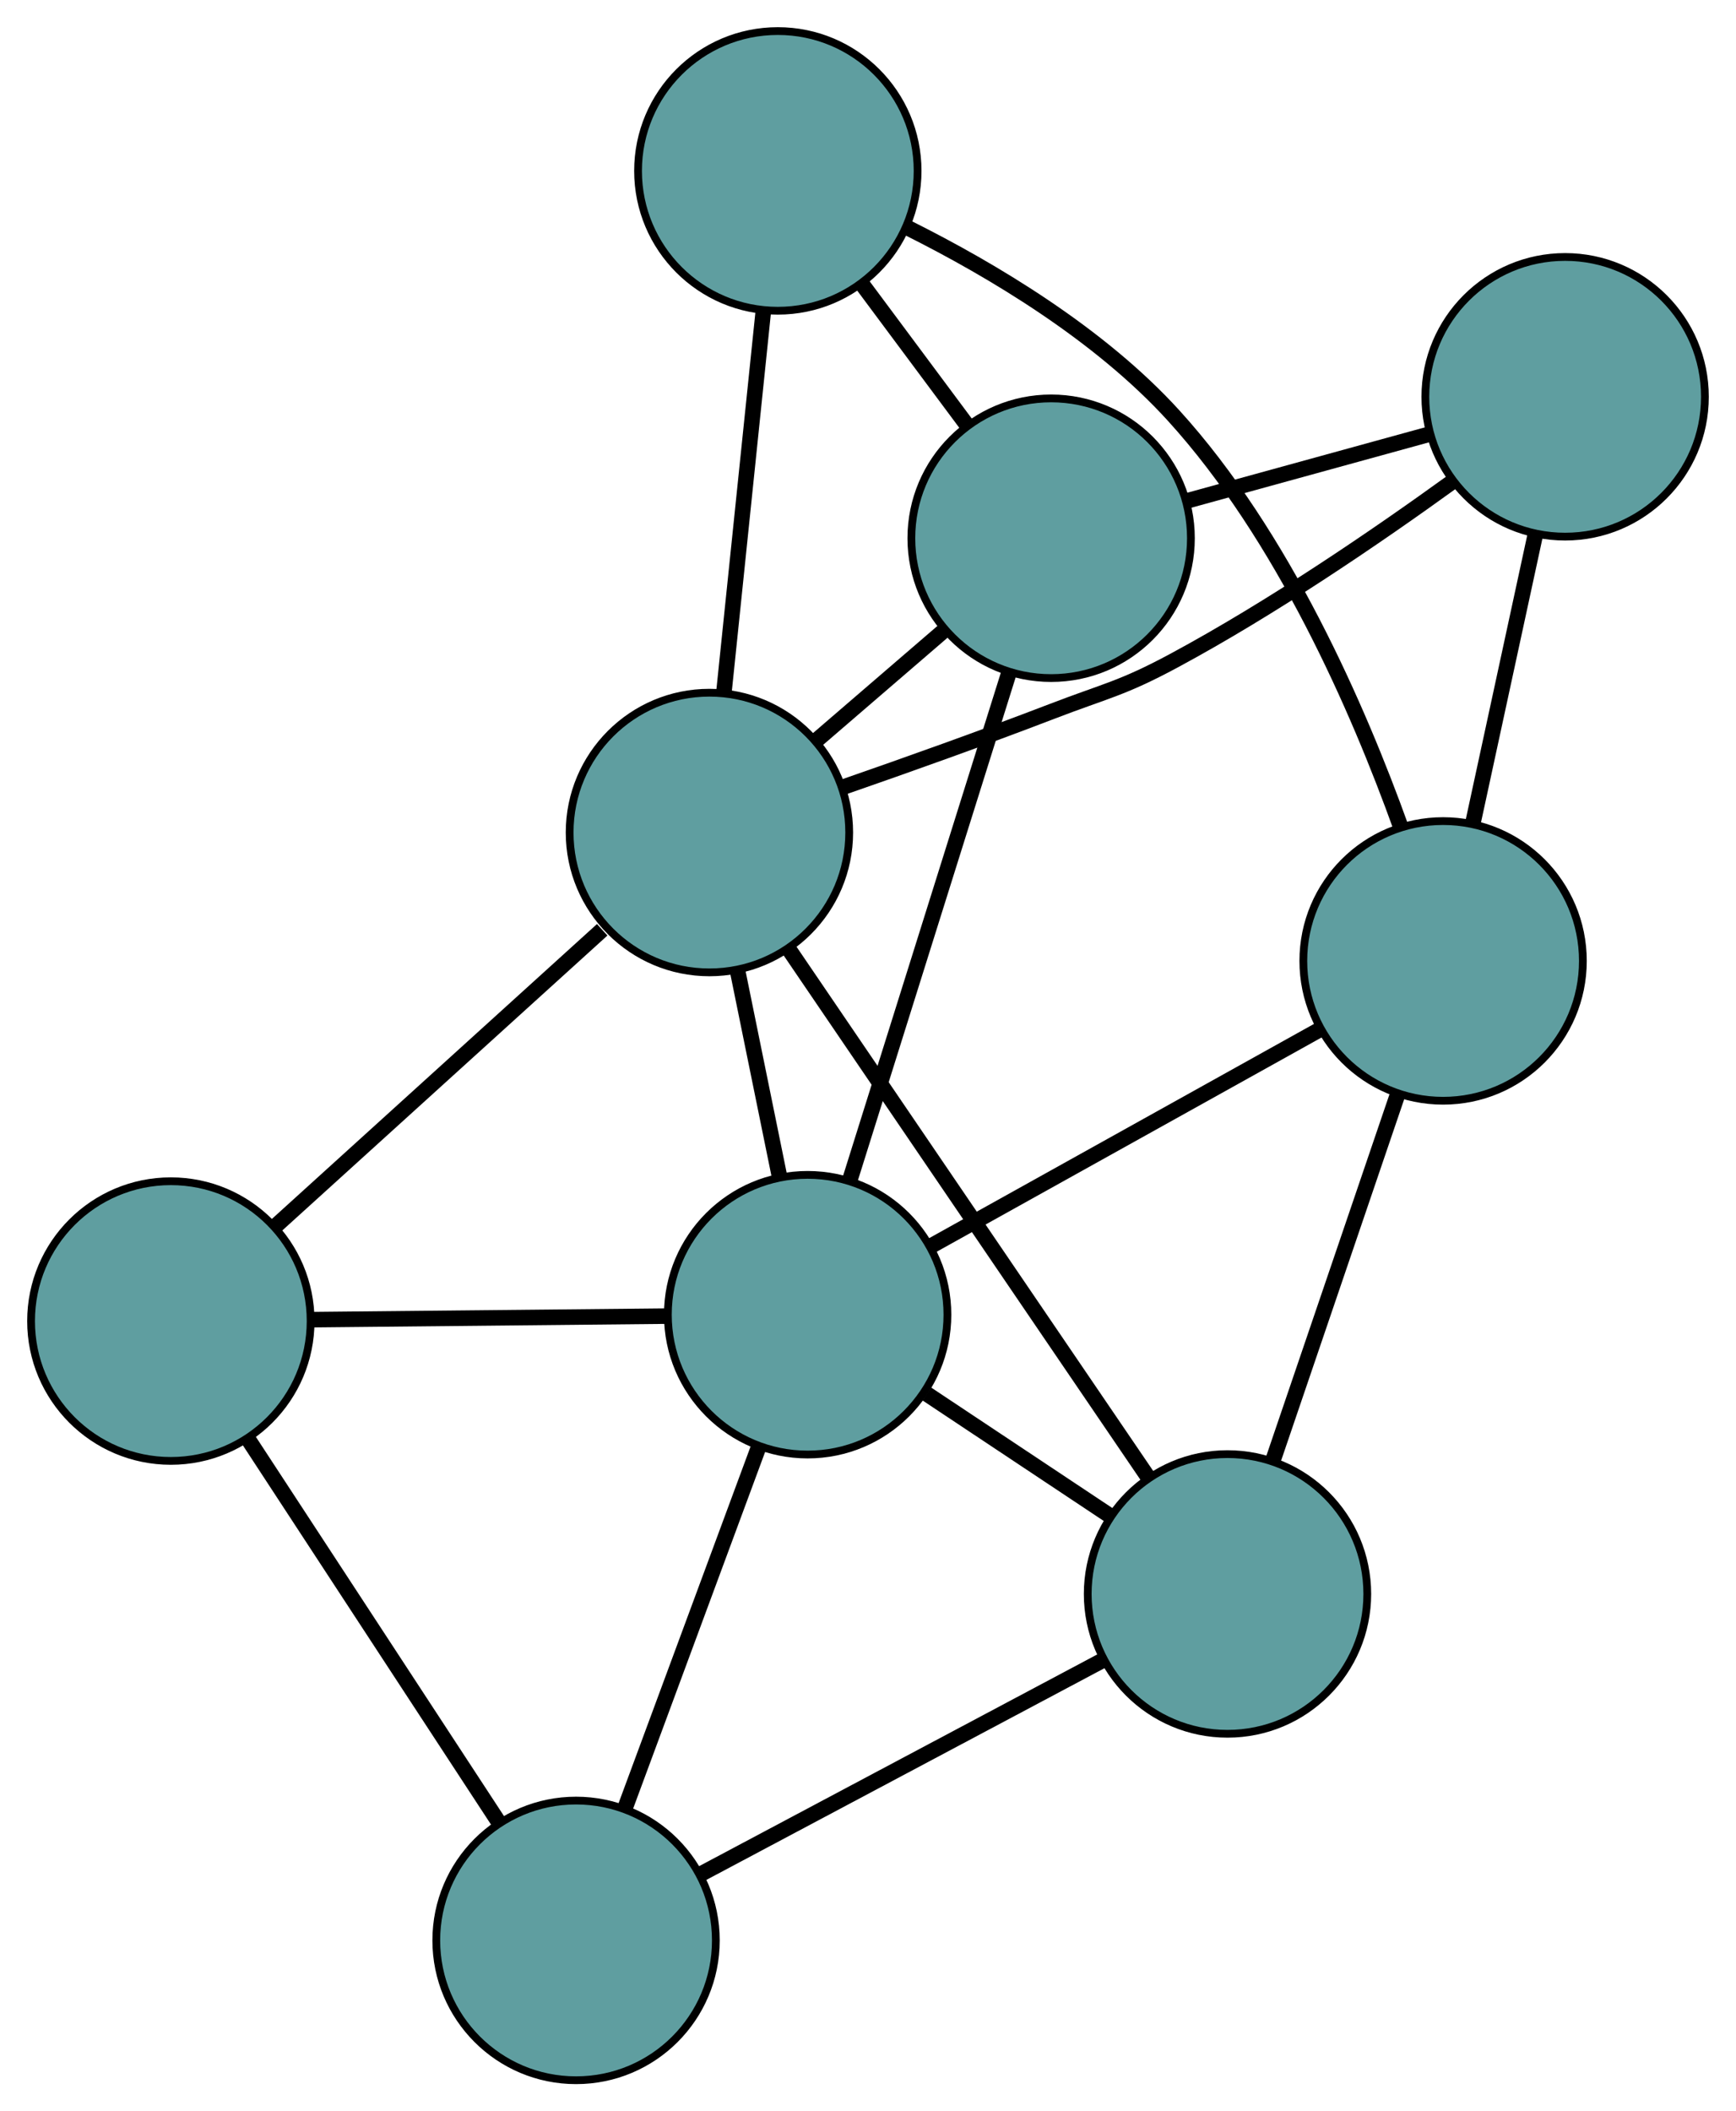 <?xml version="1.0" encoding="UTF-8" standalone="no"?>
<!DOCTYPE svg PUBLIC "-//W3C//DTD SVG 1.1//EN"
 "http://www.w3.org/Graphics/SVG/1.1/DTD/svg11.dtd">
<!-- Generated by graphviz version 2.36.0 (20140111.2315)
 -->
<!-- Title: G Pages: 1 -->
<svg width="100%" height="100%"
 viewBox="0.00 0.00 223.55 271.79" xmlns="http://www.w3.org/2000/svg" xmlns:xlink="http://www.w3.org/1999/xlink">
<g id="graph0" class="graph" transform="scale(1 1) rotate(0) translate(4 267.787)">
<title>G</title>
<!-- 0 -->
<g id="node1" class="node"><title>0</title>
<ellipse fill="cadetblue" stroke="black" cx="96.163" cy="-245.787" rx="18" ry="18"/>
</g>
<!-- 4 -->
<g id="node5" class="node"><title>4</title>
<ellipse fill="cadetblue" stroke="black" cx="131.358" cy="-198.499" rx="18" ry="18"/>
</g>
<!-- 0&#45;&#45;4 -->
<g id="edge1" class="edge"><title>0&#45;&#45;4</title>
<path fill="none" stroke="black" stroke-width="2" d="M106.914,-231.342C111.199,-225.584 116.127,-218.963 120.43,-213.182"/>
</g>
<!-- 6 -->
<g id="node7" class="node"><title>6</title>
<ellipse fill="cadetblue" stroke="black" cx="181.833" cy="-144.088" rx="18" ry="18"/>
</g>
<!-- 0&#45;&#45;6 -->
<g id="edge2" class="edge"><title>0&#45;&#45;6</title>
<path fill="none" stroke="black" stroke-width="2" d="M112.982,-238.414C123.817,-232.994 137.604,-224.762 147.122,-214.3 161.215,-198.811 170.913,-176.549 176.404,-161.268"/>
</g>
<!-- 8 -->
<g id="node9" class="node"><title>8</title>
<ellipse fill="cadetblue" stroke="black" cx="87.354" cy="-160.615" rx="18" ry="18"/>
</g>
<!-- 0&#45;&#45;8 -->
<g id="edge3" class="edge"><title>0&#45;&#45;8</title>
<path fill="none" stroke="black" stroke-width="2" d="M94.295,-227.724C92.8,-213.27 90.713,-193.099 89.219,-178.652"/>
</g>
<!-- 1 -->
<g id="node2" class="node"><title>1</title>
<ellipse fill="cadetblue" stroke="black" cx="197.547" cy="-216.707" rx="18" ry="18"/>
</g>
<!-- 1&#45;&#45;4 -->
<g id="edge4" class="edge"><title>1&#45;&#45;4</title>
<path fill="none" stroke="black" stroke-width="2" d="M180.157,-211.923C170.505,-209.267 158.532,-205.974 148.862,-203.314"/>
</g>
<!-- 1&#45;&#45;6 -->
<g id="edge5" class="edge"><title>1&#45;&#45;6</title>
<path fill="none" stroke="black" stroke-width="2" d="M193.663,-198.756C191.227,-187.5 188.1,-173.049 185.672,-161.832"/>
</g>
<!-- 1&#45;&#45;8 -->
<g id="edge6" class="edge"><title>1&#45;&#45;8</title>
<path fill="none" stroke="black" stroke-width="2" d="M183.042,-205.792C173.227,-198.695 159.796,-189.533 147.16,-182.735 140.473,-179.138 138.472,-178.902 131.385,-176.179 122.605,-172.806 112.742,-169.294 104.579,-166.462"/>
</g>
<!-- 2 -->
<g id="node3" class="node"><title>2</title>
<ellipse fill="cadetblue" stroke="black" cx="154.069" cy="-62.598" rx="18" ry="18"/>
</g>
<!-- 5 -->
<g id="node6" class="node"><title>5</title>
<ellipse fill="cadetblue" stroke="black" cx="70.182" cy="-18" rx="18" ry="18"/>
</g>
<!-- 2&#45;&#45;5 -->
<g id="edge7" class="edge"><title>2&#45;&#45;5</title>
<path fill="none" stroke="black" stroke-width="2" d="M137.895,-53.999C123.041,-46.102 101.146,-34.462 86.307,-26.573"/>
</g>
<!-- 2&#45;&#45;6 -->
<g id="edge8" class="edge"><title>2&#45;&#45;6</title>
<path fill="none" stroke="black" stroke-width="2" d="M159.957,-79.88C164.669,-93.709 171.244,-113.009 175.953,-126.831"/>
</g>
<!-- 7 -->
<g id="node8" class="node"><title>7</title>
<ellipse fill="cadetblue" stroke="black" cx="100.002" cy="-98.546" rx="18" ry="18"/>
</g>
<!-- 2&#45;&#45;7 -->
<g id="edge9" class="edge"><title>2&#45;&#45;7</title>
<path fill="none" stroke="black" stroke-width="2" d="M139.009,-72.612C131.635,-77.514 122.771,-83.407 115.358,-88.336"/>
</g>
<!-- 2&#45;&#45;8 -->
<g id="edge10" class="edge"><title>2&#45;&#45;8</title>
<path fill="none" stroke="black" stroke-width="2" d="M143.937,-77.485C131.397,-95.908 110.165,-127.101 97.582,-145.588"/>
</g>
<!-- 3 -->
<g id="node4" class="node"><title>3</title>
<ellipse fill="cadetblue" stroke="black" cx="18" cy="-97.726" rx="18" ry="18"/>
</g>
<!-- 3&#45;&#45;5 -->
<g id="edge11" class="edge"><title>3&#45;&#45;5</title>
<path fill="none" stroke="black" stroke-width="2" d="M28.061,-82.354C37.302,-68.236 50.921,-47.427 60.152,-33.325"/>
</g>
<!-- 3&#45;&#45;7 -->
<g id="edge12" class="edge"><title>3&#45;&#45;7</title>
<path fill="none" stroke="black" stroke-width="2" d="M36.199,-97.908C49.788,-98.043 68.277,-98.228 81.854,-98.364"/>
</g>
<!-- 3&#45;&#45;8 -->
<g id="edge13" class="edge"><title>3&#45;&#45;8</title>
<path fill="none" stroke="black" stroke-width="2" d="M31.372,-109.851C43.496,-120.845 61.292,-136.982 73.548,-148.096"/>
</g>
<!-- 4&#45;&#45;7 -->
<g id="edge14" class="edge"><title>4&#45;&#45;7</title>
<path fill="none" stroke="black" stroke-width="2" d="M125.896,-181.088C120.141,-162.743 111.133,-134.027 105.401,-115.757"/>
</g>
<!-- 4&#45;&#45;8 -->
<g id="edge15" class="edge"><title>4&#45;&#45;8</title>
<path fill="none" stroke="black" stroke-width="2" d="M117.435,-186.512C112.198,-182.003 106.251,-176.884 101.036,-172.394"/>
</g>
<!-- 5&#45;&#45;7 -->
<g id="edge16" class="edge"><title>5&#45;&#45;7</title>
<path fill="none" stroke="black" stroke-width="2" d="M76.506,-35.082C81.567,-48.751 88.629,-67.826 93.687,-81.489"/>
</g>
<!-- 6&#45;&#45;7 -->
<g id="edge17" class="edge"><title>6&#45;&#45;7</title>
<path fill="none" stroke="black" stroke-width="2" d="M166.055,-135.307C151.564,-127.243 130.206,-115.356 115.731,-107.3"/>
</g>
<!-- 7&#45;&#45;8 -->
<g id="edge18" class="edge"><title>7&#45;&#45;8</title>
<path fill="none" stroke="black" stroke-width="2" d="M96.344,-116.499C94.651,-124.805 92.647,-134.642 90.96,-142.917"/>
</g>
</g>
</svg>

